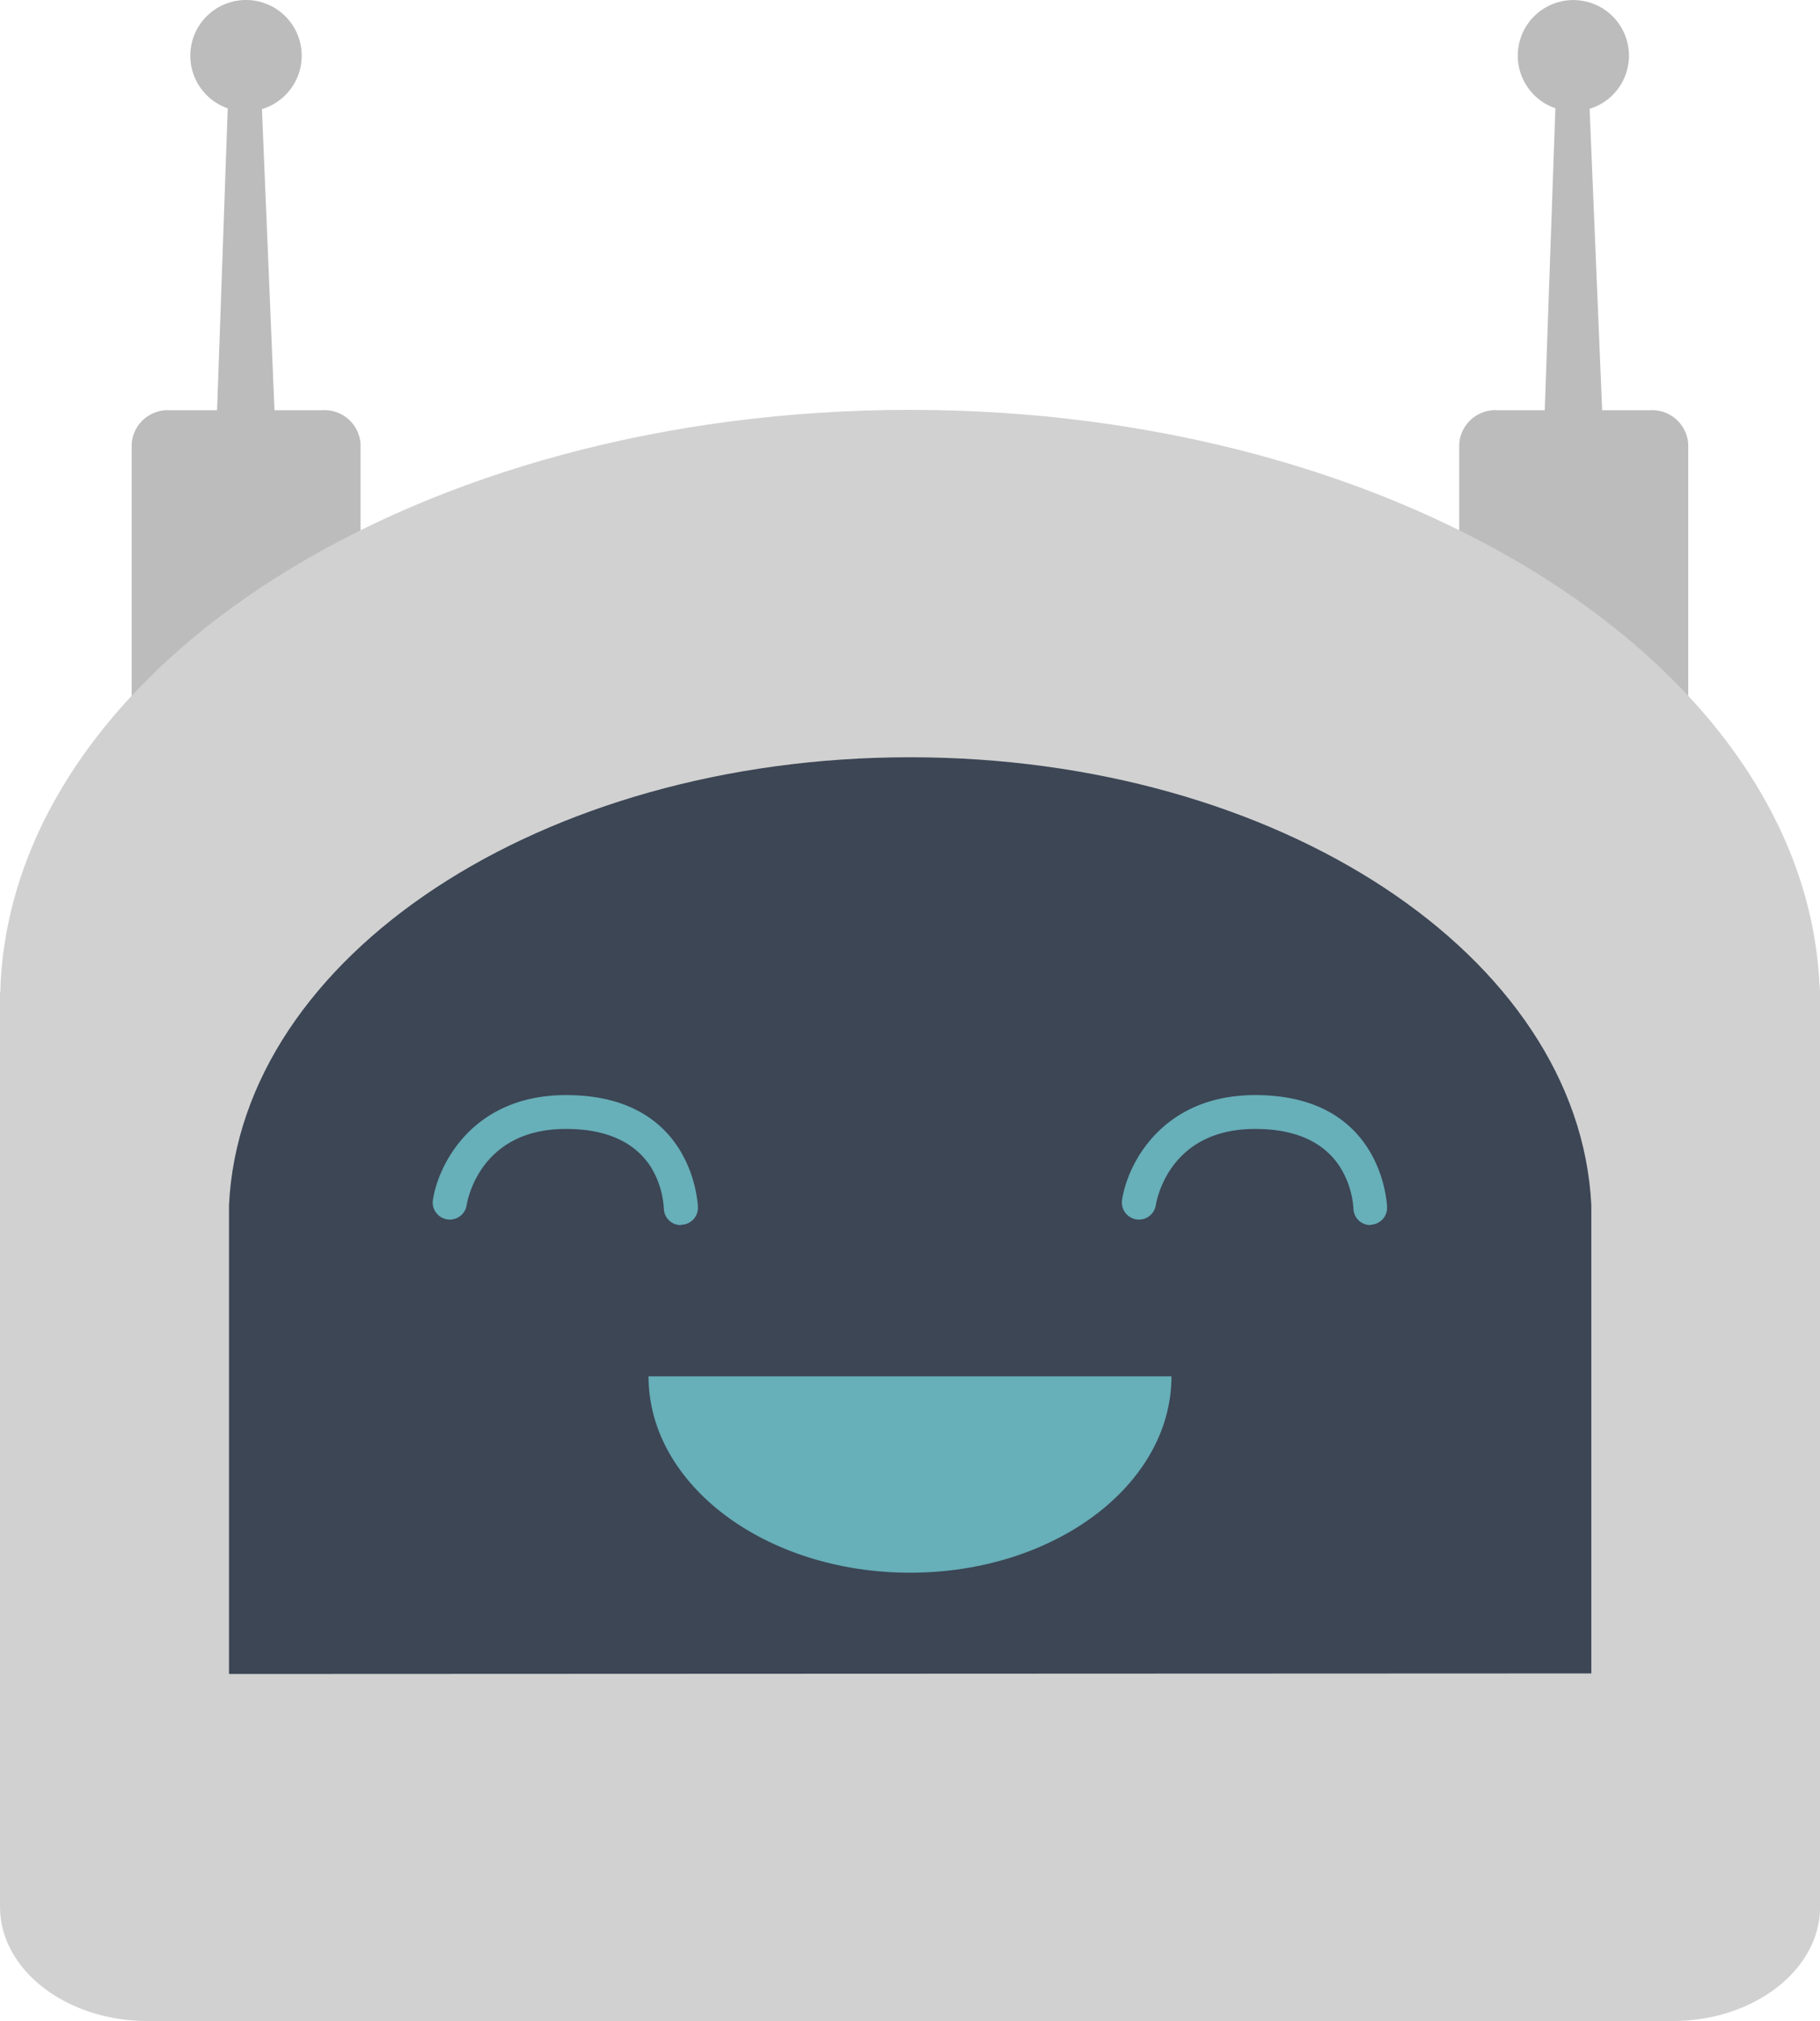 <svg id="Capa_1" data-name="Capa 1" xmlns="http://www.w3.org/2000/svg" viewBox="0 0 161.73 179.59"><defs><style>.cls-1{fill:#bcbcbc;}.cls-2{fill:#d1d1d1;}.cls-3{fill:#3c4655;}.cls-4{fill:#67afb9;}</style></defs><title>bot2</title><path class="cls-1" d="M45.94,15.66A4.95,4.95,0,1,1,41,10.71,4.95,4.95,0,0,1,45.94,15.66Z" transform="translate(-19.13 -10.71)"/><polygon class="cls-1" points="24.71 44.12 19.02 44.12 20.4 4.95 23.08 4.95 24.71 44.12"/><path class="cls-1" d="M51.17,76.68a3.21,3.21,0,0,1-3.39,3H34.22a3.21,3.21,0,0,1-3.39-3V50.16a3.22,3.22,0,0,1,3.39-3H47.78a3.21,3.21,0,0,1,3.39,3Z" transform="translate(-19.13 -10.71)"/><circle class="cls-1" cx="158.95" cy="15.65" r="4.94" transform="translate(88.07 156.05) rotate(-76.72)"/><polygon class="cls-1" points="142.69 44.12 137 44.12 138.38 4.95 141.06 4.95 142.69 44.12"/><path class="cls-1" d="M169.15,76.68a3.22,3.22,0,0,1-3.39,3H152.2a3.22,3.22,0,0,1-3.4-3V50.16a3.22,3.22,0,0,1,3.4-3h13.56a3.22,3.22,0,0,1,3.39,3Z" transform="translate(-19.13 -10.71)"/><path class="cls-2" d="M180.81,98.13c-1.42-28.31-37.06-51-80.82-51s-79.4,22.68-80.81,51c0,.28,0,.57-.05.85v81.17c0,5.6,5.88,10.15,13.13,10.15H167.74c7.25,0,13.13-4.55,13.13-10.15V99C180.86,98.7,180.84,98.41,180.81,98.13Z" transform="translate(-19.13 -10.71)"/><path class="cls-3" d="M160.54,159.41V118.46c0-.22,0-.44,0-.66C159.44,95.66,132.76,78,100,78S40.54,95.67,39.48,117.8c0,.22,0,.44,0,.66v41Z" transform="translate(-19.13 -10.71)"/><path class="cls-4" d="M79.63,119.57a1.5,1.5,0,0,1-1.51-1.49A8,8,0,0,0,77,114.46c-1.43-2.27-4-3.43-7.53-3.43h-.07c-7.7,0-8.75,6.48-8.8,6.76a1.51,1.51,0,0,1-3-.45c.49-3.21,3.57-9.29,11.76-9.32h.09c11.45,0,11.7,9.93,11.7,10a1.5,1.5,0,0,1-1.49,1.52h0Z" transform="translate(-19.13 -10.71)"/><path class="cls-4" d="M140.91,119.57a1.5,1.5,0,0,1-1.51-1.49,8,8,0,0,0-1.16-3.62c-1.43-2.27-4-3.43-7.53-3.43h-.07c-7.7,0-8.75,6.48-8.8,6.76a1.51,1.51,0,0,1-3-.45c.48-3.21,3.57-9.29,11.76-9.32h.09c11.45,0,11.7,9.93,11.7,10a1.51,1.51,0,0,1-1.49,1.52h0Z" transform="translate(-19.13 -10.71)"/><path class="cls-4" d="M100,150.46c12.83,0,23.23-7.81,23.23-17.45H76.76C76.76,142.65,87.16,150.46,100,150.46Z" transform="translate(-19.13 -10.71)"/></svg>